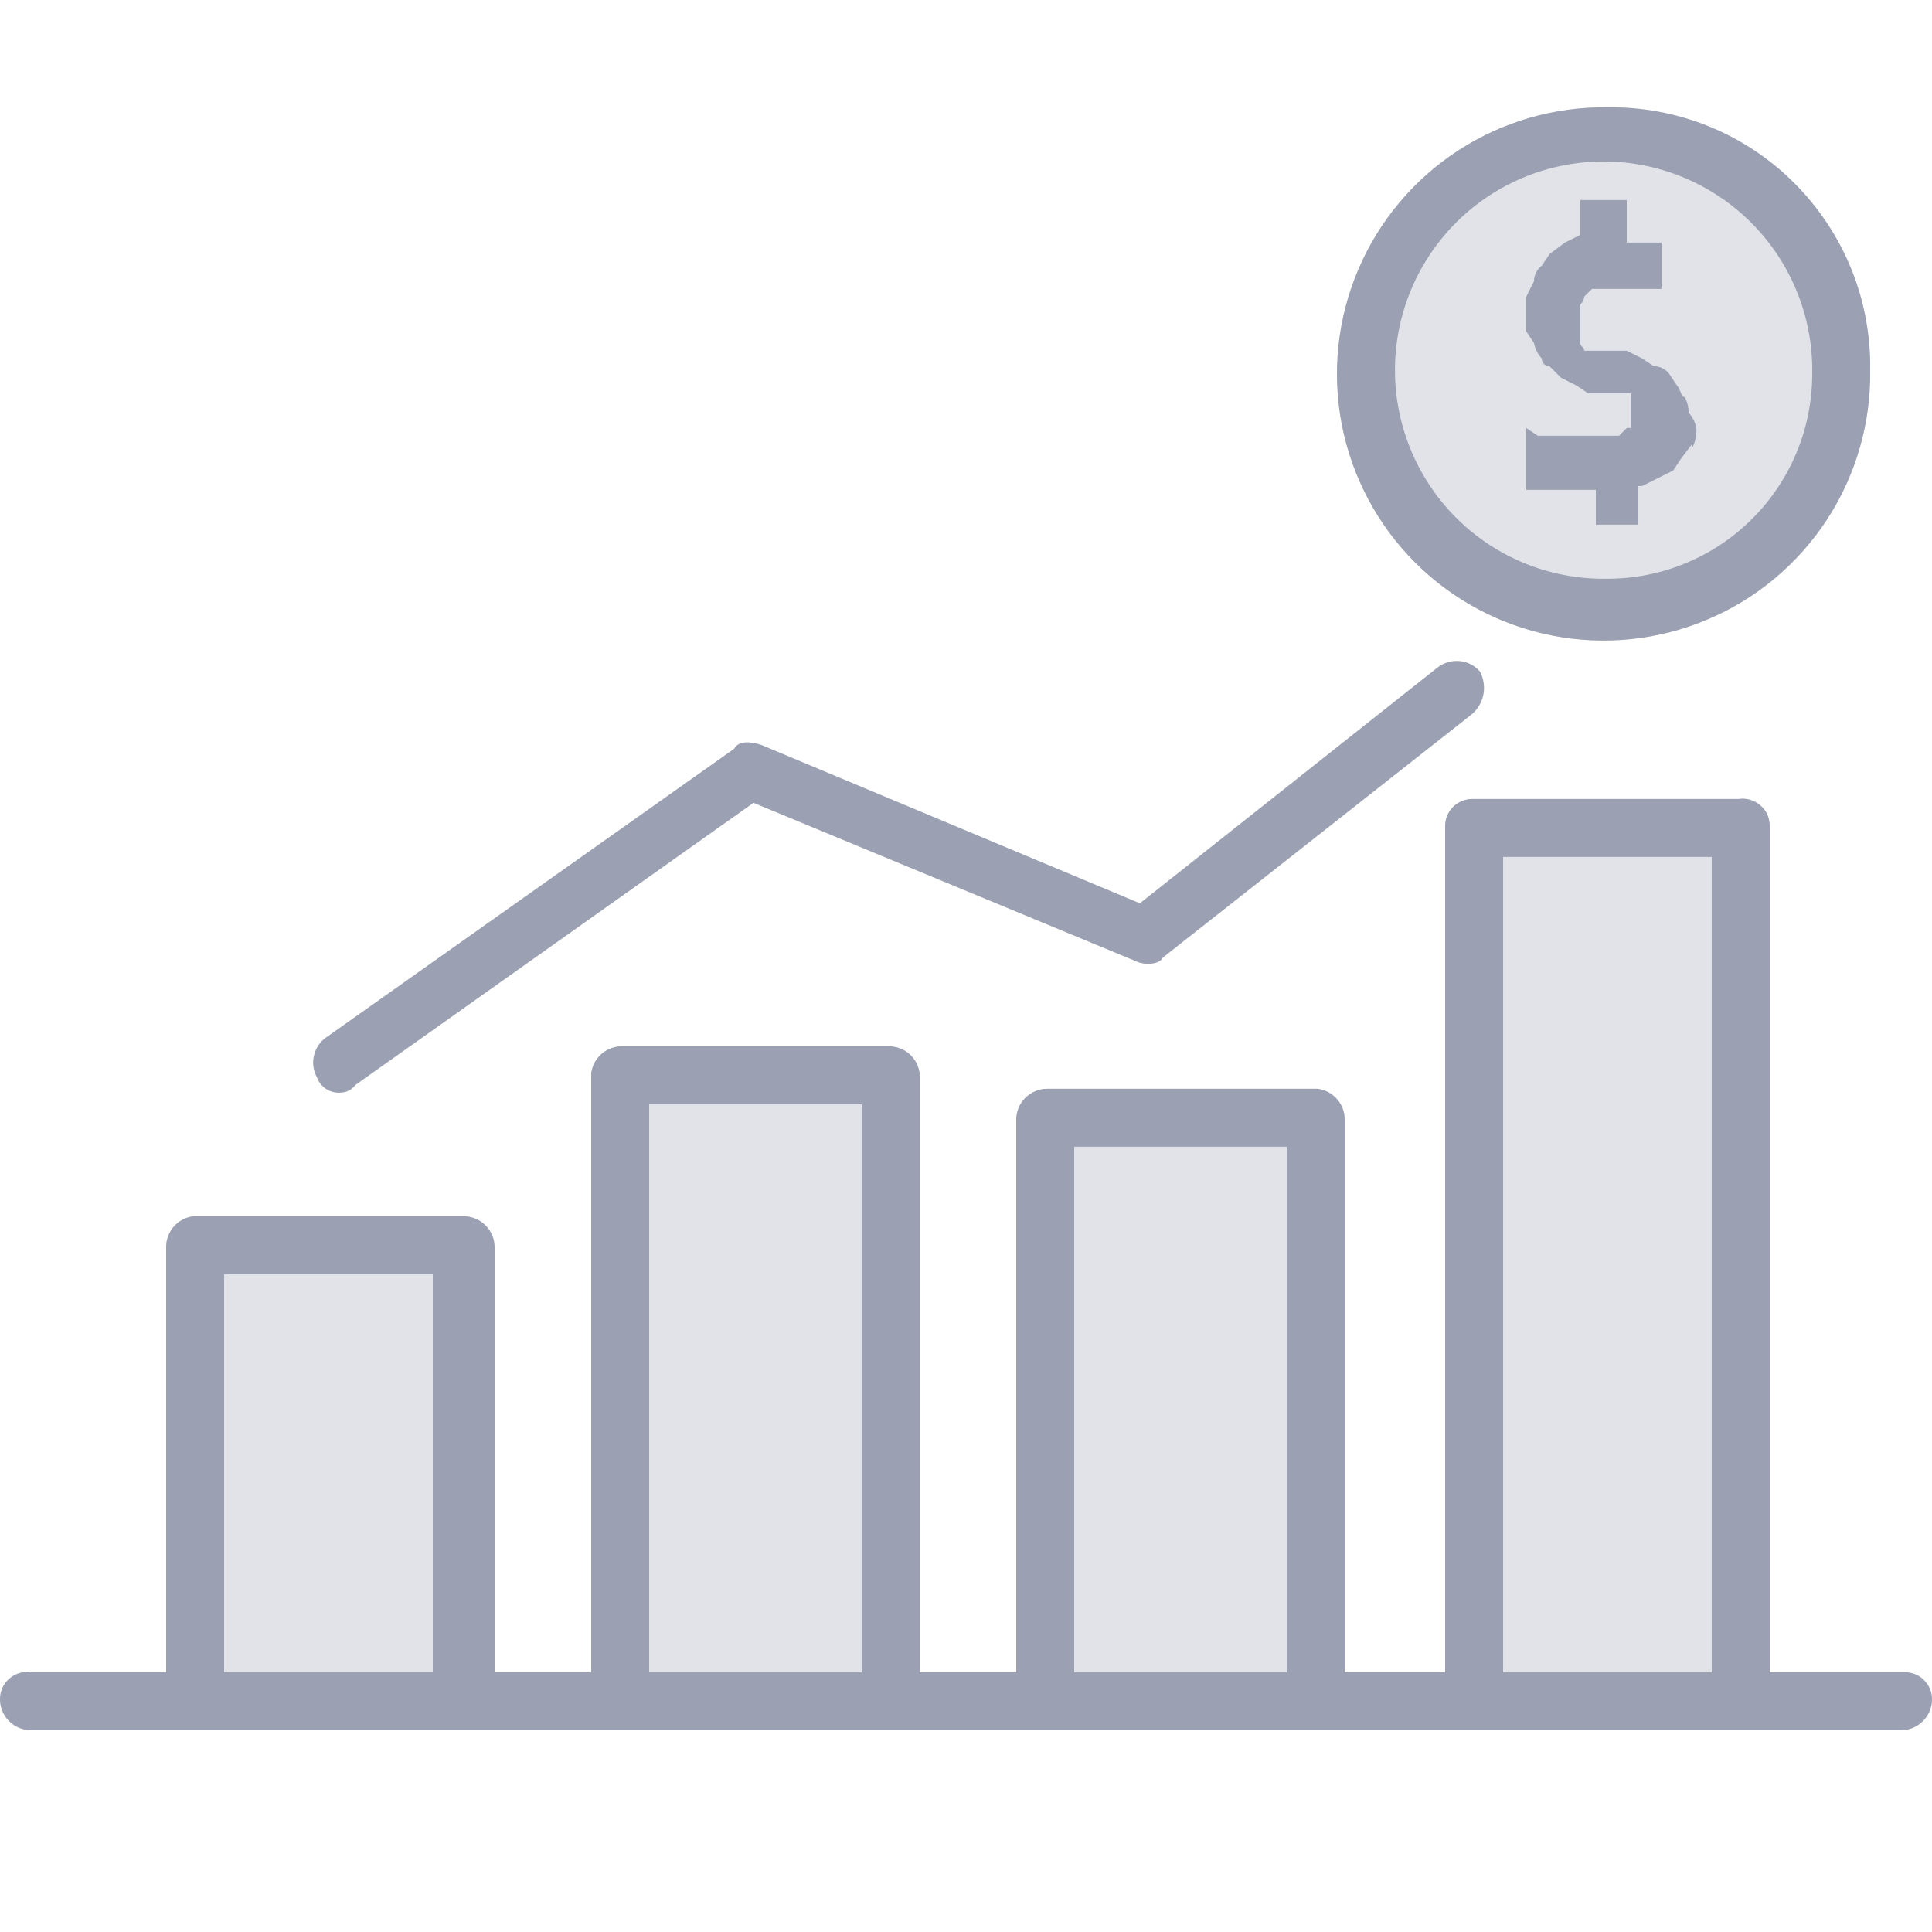 <svg width="20" height="20" viewBox="0 0 20 20" fill="none" xmlns="http://www.w3.org/2000/svg">
<path d="M16.64 1.111C16.091 1.104 15.552 1.26 15.092 1.56C14.632 1.86 14.272 2.291 14.058 2.797C13.844 3.303 13.786 3.861 13.891 4.4C13.997 4.939 14.26 5.434 14.649 5.823C15.037 6.211 15.533 6.475 16.072 6.58C16.611 6.685 17.169 6.627 17.675 6.413C18.181 6.2 18.611 5.84 18.912 5.38C19.212 4.92 19.368 4.381 19.36 3.831C19.365 3.473 19.299 3.117 19.164 2.784C19.029 2.452 18.829 2.15 18.575 1.896C18.322 1.642 18.02 1.442 17.687 1.307C17.355 1.173 16.999 1.106 16.64 1.111Z" fill="#9BA1B2" fill-opacity="0.3"/>
<path d="M19.72 17.311H18.32V8.551C18.32 8.511 18.312 8.471 18.296 8.434C18.279 8.397 18.255 8.364 18.224 8.338C18.194 8.311 18.158 8.291 18.119 8.28C18.081 8.268 18.04 8.265 18 8.271H15.24C15.166 8.271 15.095 8.301 15.042 8.353C14.989 8.406 14.96 8.477 14.96 8.551V17.311H13.92V11.591C13.921 11.513 13.893 11.437 13.841 11.378C13.789 11.319 13.718 11.281 13.64 11.271H10.84C10.755 11.271 10.674 11.305 10.614 11.365C10.554 11.425 10.52 11.506 10.52 11.591V17.311H9.52V11.111C9.51 11.033 9.472 10.962 9.413 10.91C9.354 10.859 9.278 10.831 9.2 10.831H6.44C6.362 10.831 6.286 10.859 6.227 10.91C6.168 10.962 6.13 11.033 6.12 11.111V17.311H5.12V12.911C5.12 12.826 5.086 12.745 5.026 12.685C4.966 12.625 4.885 12.591 4.8 12.591H2C1.922 12.601 1.851 12.639 1.799 12.698C1.748 12.757 1.719 12.833 1.72 12.911V17.311H0.32C0.28 17.305 0.239 17.308 0.201 17.32C0.162 17.331 0.126 17.351 0.096 17.378C0.065 17.404 0.041 17.437 0.024 17.474C0.008 17.511 -0 17.551 1.47502e-05 17.591C1.47502e-05 17.676 0.034 17.757 0.094 17.817C0.154 17.877 0.235 17.911 0.32 17.911H19.68C19.765 17.911 19.846 17.877 19.906 17.817C19.966 17.757 20 17.676 20 17.591C20 17.517 19.971 17.446 19.918 17.393C19.866 17.341 19.794 17.311 19.72 17.311Z" fill="#9BA1B2" fill-opacity="0.3"/>
<path d="M16.64 1.111C16.091 1.104 15.552 1.26 15.092 1.56C14.632 1.86 14.272 2.291 14.058 2.797C13.844 3.303 13.786 3.861 13.891 4.4C13.997 4.939 14.26 5.434 14.649 5.823C15.037 6.211 15.533 6.475 16.072 6.58C16.611 6.685 17.169 6.627 17.675 6.413C18.181 6.2 18.611 5.84 18.912 5.38C19.212 4.92 19.368 4.381 19.36 3.831C19.365 3.473 19.299 3.117 19.164 2.784C19.029 2.452 18.829 2.15 18.575 1.896C18.322 1.642 18.02 1.442 17.687 1.307C17.355 1.173 16.999 1.106 16.64 1.111ZM16.64 5.991C16.209 5.999 15.786 5.878 15.425 5.644C15.064 5.41 14.781 5.073 14.613 4.677C14.444 4.28 14.398 3.843 14.48 3.42C14.562 2.997 14.769 2.609 15.073 2.304C15.377 2 15.766 1.793 16.189 1.711C16.611 1.629 17.049 1.675 17.445 1.844C17.841 2.012 18.178 2.295 18.413 2.657C18.647 3.018 18.768 3.441 18.76 3.871C18.76 4.434 18.537 4.973 18.139 5.37C17.741 5.768 17.202 5.991 16.64 5.991Z" fill="#9BA1B2"/>
<path d="M17.48 4.271C17.481 4.215 17.467 4.16 17.44 4.111C17.4 4.111 17.4 4.031 17.36 3.991L17.28 3.871C17.261 3.846 17.237 3.826 17.209 3.812C17.182 3.798 17.151 3.791 17.12 3.791L17 3.711L16.84 3.631H16.4C16.4 3.591 16.36 3.591 16.36 3.551V3.151C16.383 3.131 16.398 3.102 16.4 3.071L16.48 2.991H17.2V2.511H16.84V2.071H16.36V2.431L16.2 2.511L16.04 2.631L15.96 2.751C15.935 2.77 15.915 2.794 15.901 2.822C15.887 2.849 15.88 2.88 15.88 2.911L15.8 3.071V3.431L15.88 3.551C15.891 3.611 15.919 3.666 15.96 3.711C15.96 3.732 15.969 3.753 15.983 3.768C15.998 3.783 16.019 3.791 16.04 3.791L16.16 3.911L16.32 3.991L16.44 4.071H16.88V4.431H16.84L16.76 4.511H15.92L15.8 4.431V5.071H16.52V5.431H16.96V5.031H17L17.16 4.951L17.32 4.871L17.4 4.751L17.52 4.591V4.631C17.552 4.57 17.566 4.5 17.56 4.431C17.549 4.371 17.521 4.316 17.48 4.271Z" fill="#9BA1B2"/>
<path d="M15.32 6.951C15.266 6.889 15.19 6.85 15.108 6.843C15.026 6.836 14.944 6.86 14.88 6.911L11.8 9.351L7.88 7.711C7.76 7.671 7.64 7.671 7.6 7.751L3.36 10.751C3.302 10.798 3.263 10.864 3.248 10.937C3.233 11.01 3.245 11.085 3.28 11.151C3.297 11.2 3.33 11.242 3.373 11.271C3.417 11.3 3.468 11.314 3.52 11.311C3.551 11.311 3.582 11.304 3.61 11.29C3.637 11.276 3.661 11.256 3.68 11.231L7.8 8.311L11.76 9.951C11.84 9.991 12 9.991 12.04 9.911L15.24 7.391C15.301 7.338 15.342 7.265 15.357 7.185C15.371 7.105 15.358 7.023 15.32 6.951Z" fill="#9BA1B2"/>
<path d="M19.72 17.311H18.32V8.551C18.32 8.511 18.312 8.471 18.296 8.434C18.279 8.397 18.255 8.364 18.224 8.338C18.194 8.311 18.158 8.291 18.119 8.28C18.081 8.268 18.04 8.265 18 8.271H15.24C15.166 8.271 15.095 8.301 15.042 8.353C14.989 8.406 14.96 8.477 14.96 8.551V17.311H13.92V11.591C13.921 11.513 13.893 11.437 13.841 11.378C13.789 11.319 13.718 11.281 13.64 11.271H10.84C10.755 11.271 10.674 11.305 10.614 11.365C10.554 11.425 10.52 11.506 10.52 11.591V17.311H9.52V11.111C9.51 11.033 9.472 10.962 9.413 10.91C9.354 10.859 9.278 10.831 9.2 10.831H6.44C6.362 10.831 6.286 10.859 6.227 10.91C6.168 10.962 6.13 11.033 6.12 11.111V17.311H5.12V12.911C5.12 12.826 5.086 12.745 5.026 12.685C4.966 12.625 4.885 12.591 4.8 12.591H2C1.922 12.601 1.851 12.639 1.799 12.698C1.748 12.757 1.719 12.833 1.72 12.911V17.311H0.32C0.28 17.305 0.239 17.308 0.201 17.32C0.162 17.331 0.126 17.351 0.096 17.378C0.065 17.404 0.041 17.437 0.024 17.474C0.008 17.511 -0 17.551 1.47502e-05 17.591C1.47502e-05 17.676 0.034 17.757 0.094 17.817C0.154 17.877 0.235 17.911 0.32 17.911H19.68C19.765 17.911 19.846 17.877 19.906 17.817C19.966 17.757 20 17.676 20 17.591C20 17.517 19.971 17.446 19.918 17.393C19.866 17.341 19.794 17.311 19.72 17.311ZM4.48 17.311H2.32V13.191H4.48V17.311ZM8.92 17.311H6.72V11.431H8.92V17.311ZM13.32 17.311H11.12V11.871H13.32V17.311ZM17.72 17.311H15.56V8.871H17.72V17.311Z" fill="#9BA1B2"/>
</svg>
